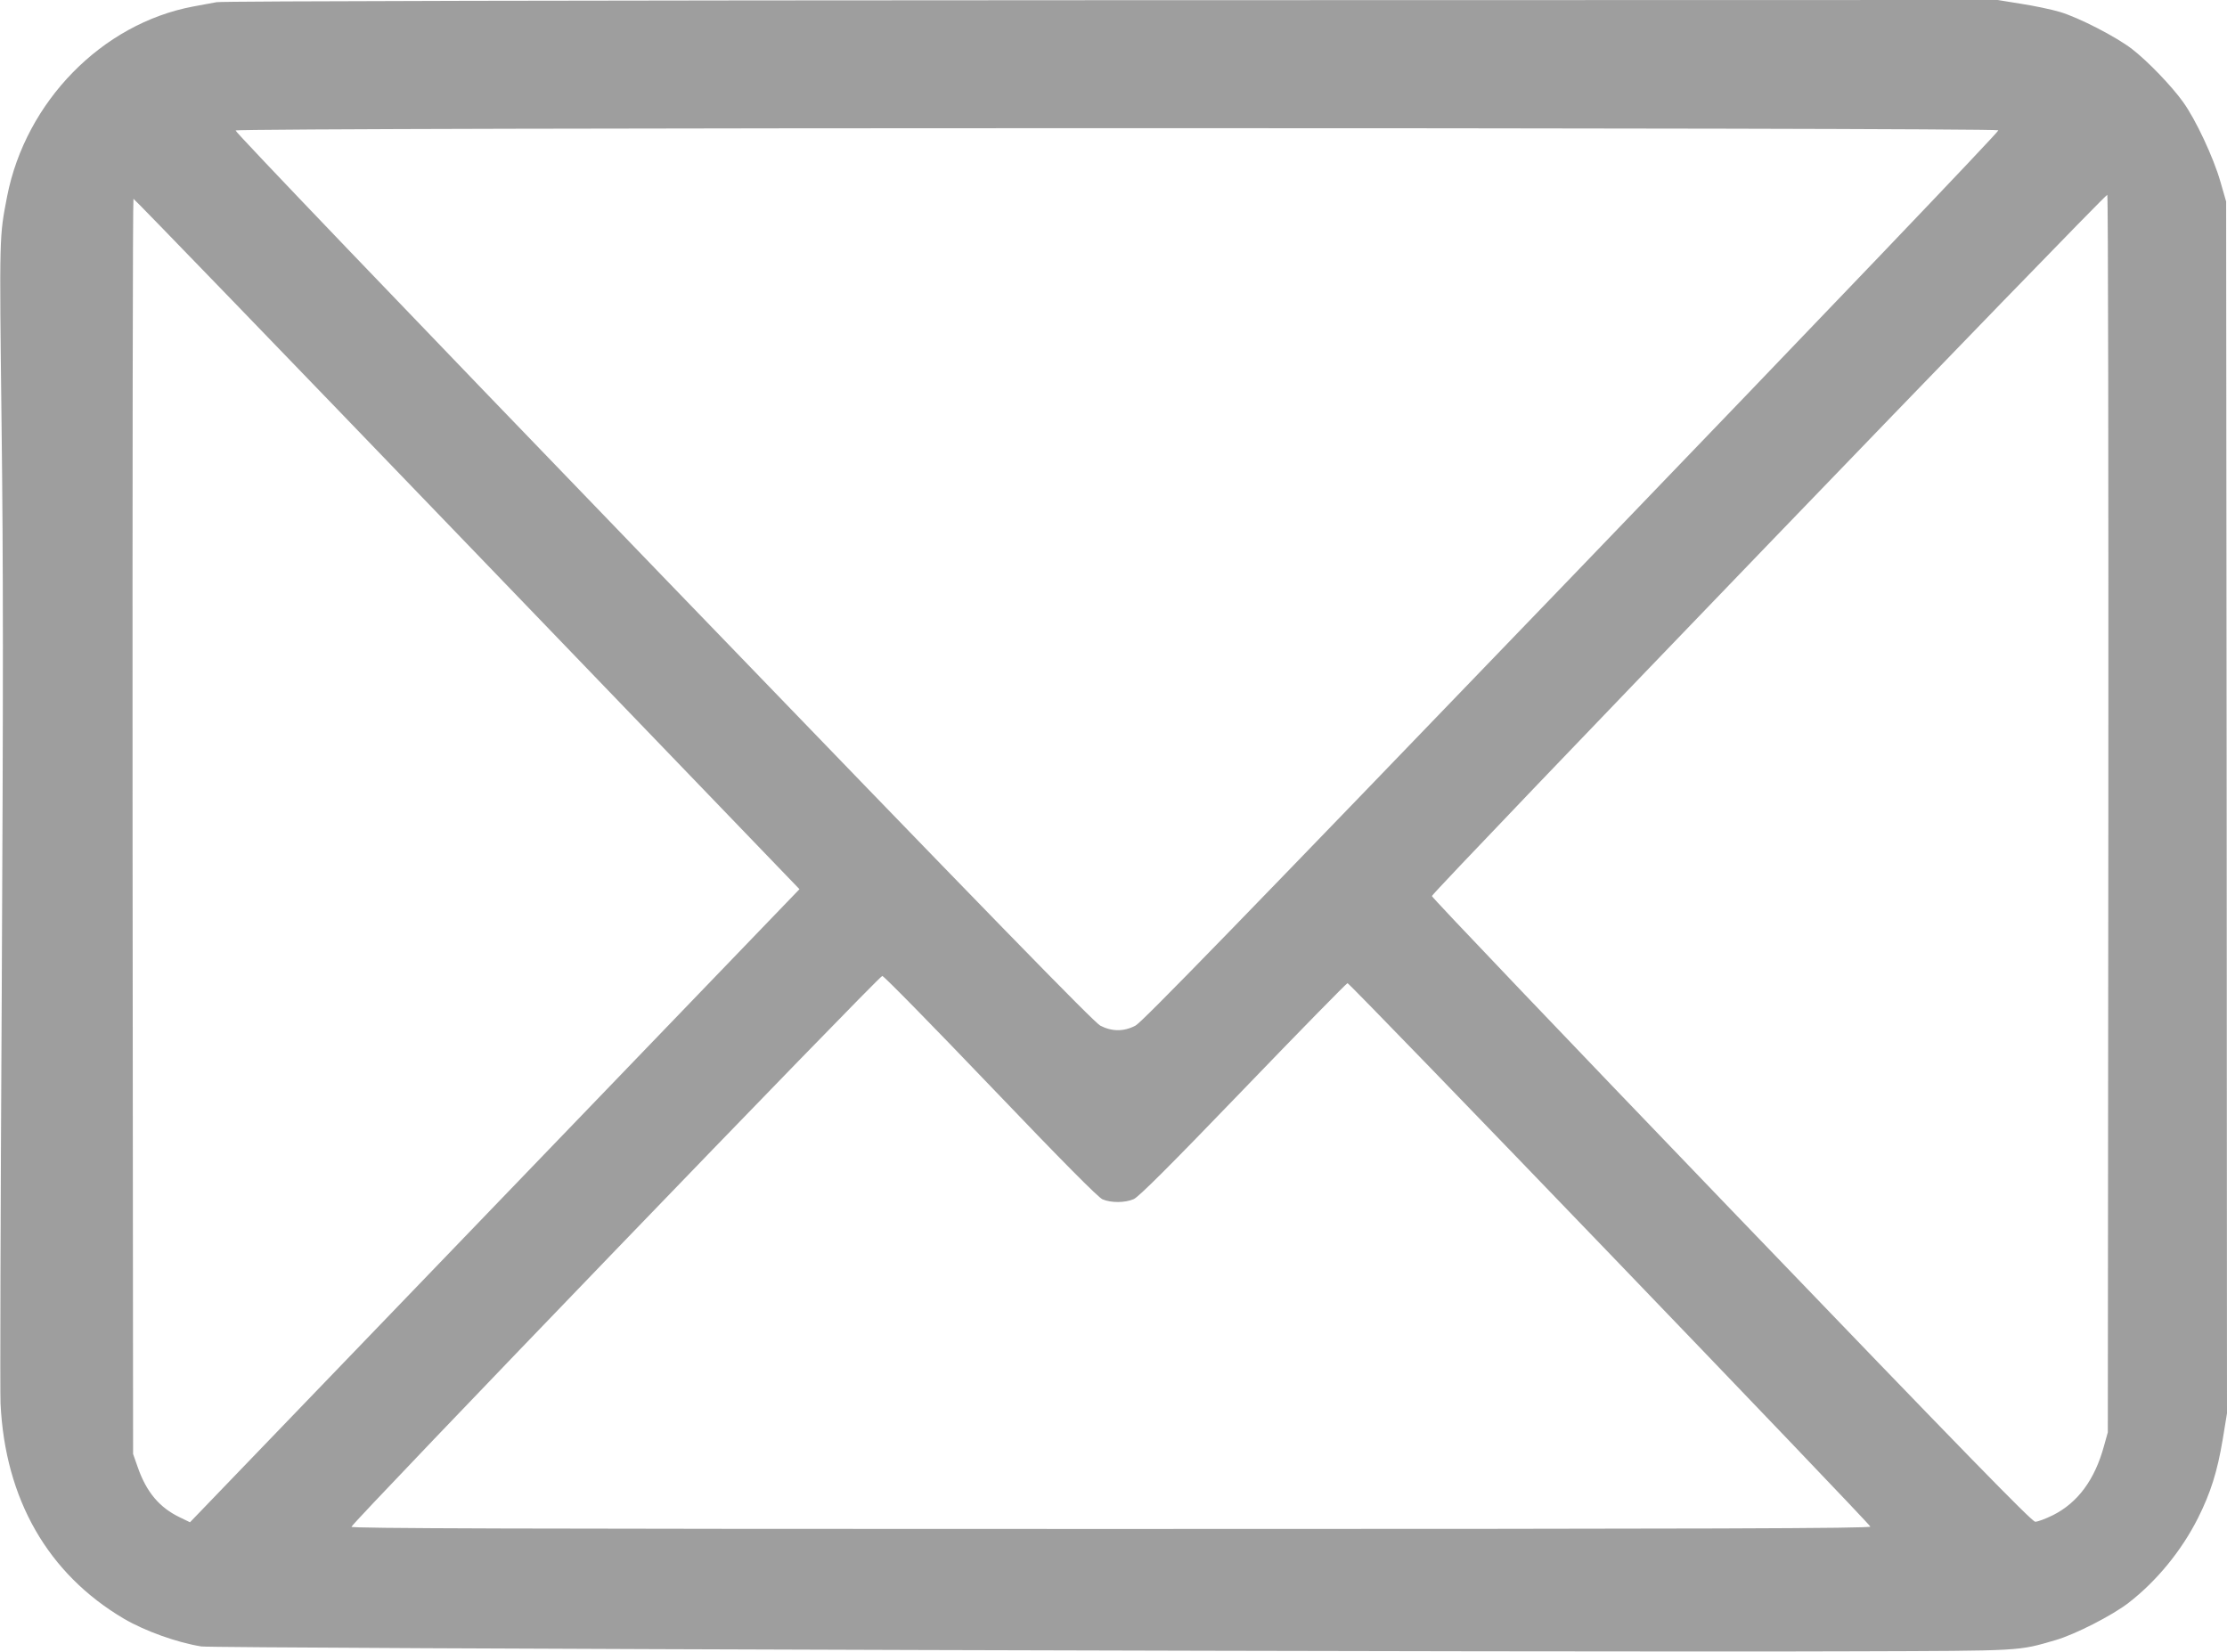 <svg width="93" height="69" viewBox="0 0 93 69" fill="none" xmlns="http://www.w3.org/2000/svg">
<path d="M9.046 0.091C8.85 0.128 8.406 0.211 8.065 0.272C4.258 0.989 1.075 4.243 0.298 8.199C-0.029 9.897 -0.029 9.731 0.065 17.673C0.138 23.591 0.138 28.612 0.073 41.483C0.022 50.452 5.86733e-08 58.159 0.022 58.62C0.211 62.629 2.005 65.746 5.18 67.619C6.06 68.132 7.382 68.608 8.406 68.774C8.937 68.857 65.354 69.023 77.488 68.977C84.528 68.955 84.252 68.97 85.843 68.509C86.65 68.275 88.219 67.475 88.895 66.947C90.065 66.041 91.104 64.772 91.787 63.414C92.317 62.357 92.593 61.481 92.818 60.145L93 59.035L92.986 33.73L92.964 8.417L92.724 7.587C92.441 6.591 91.692 4.99 91.169 4.265C90.682 3.586 89.694 2.559 89.04 2.053C88.379 1.54 86.81 0.732 86.018 0.498C85.669 0.393 84.942 0.242 84.405 0.159L83.424 6.86646e-05L46.413 0.008C24.376 0.015 9.264 0.045 9.046 0.091ZM83.453 5.443C83.482 5.496 76.275 13.038 65.638 24.09C51.608 38.667 47.692 42.699 47.416 42.842C46.929 43.099 46.427 43.091 45.948 42.842C45.672 42.691 41.458 38.365 27.689 24.09C16.515 12.509 9.809 5.503 9.838 5.451C9.91 5.322 83.38 5.322 83.453 5.443ZM88.045 34.017L88.023 59.828L87.863 60.401C87.478 61.813 86.766 62.772 85.727 63.293C85.422 63.444 85.095 63.565 84.993 63.565C84.855 63.565 82.181 60.824 72.308 50.55C65.427 43.393 59.796 37.49 59.796 37.429C59.796 37.286 87.936 8.07 88.001 8.138C88.038 8.176 88.052 19.817 88.045 34.017ZM19.508 22.723L33.386 37.142L20.663 50.361L7.934 63.587L7.513 63.383C6.663 62.976 6.118 62.334 5.754 61.292L5.558 60.734L5.536 34.515C5.529 20.104 5.544 8.304 5.573 8.304C5.609 8.304 11.879 14.797 19.508 22.723ZM41.37 45.379C44.364 48.511 45.861 50.021 46.042 50.097C46.384 50.248 46.987 50.248 47.343 50.089C47.546 50.006 48.84 48.715 51.913 45.522C54.274 43.068 56.236 41.068 56.272 41.068C56.381 41.068 78.106 63.663 78.106 63.768C78.106 63.844 71.734 63.867 46.391 63.867C21.085 63.867 14.677 63.844 14.677 63.776C14.677 63.633 36.706 40.766 36.844 40.766C36.909 40.766 38.944 42.842 41.37 45.379Z" fill="#9E9E9E"/>
</svg>
